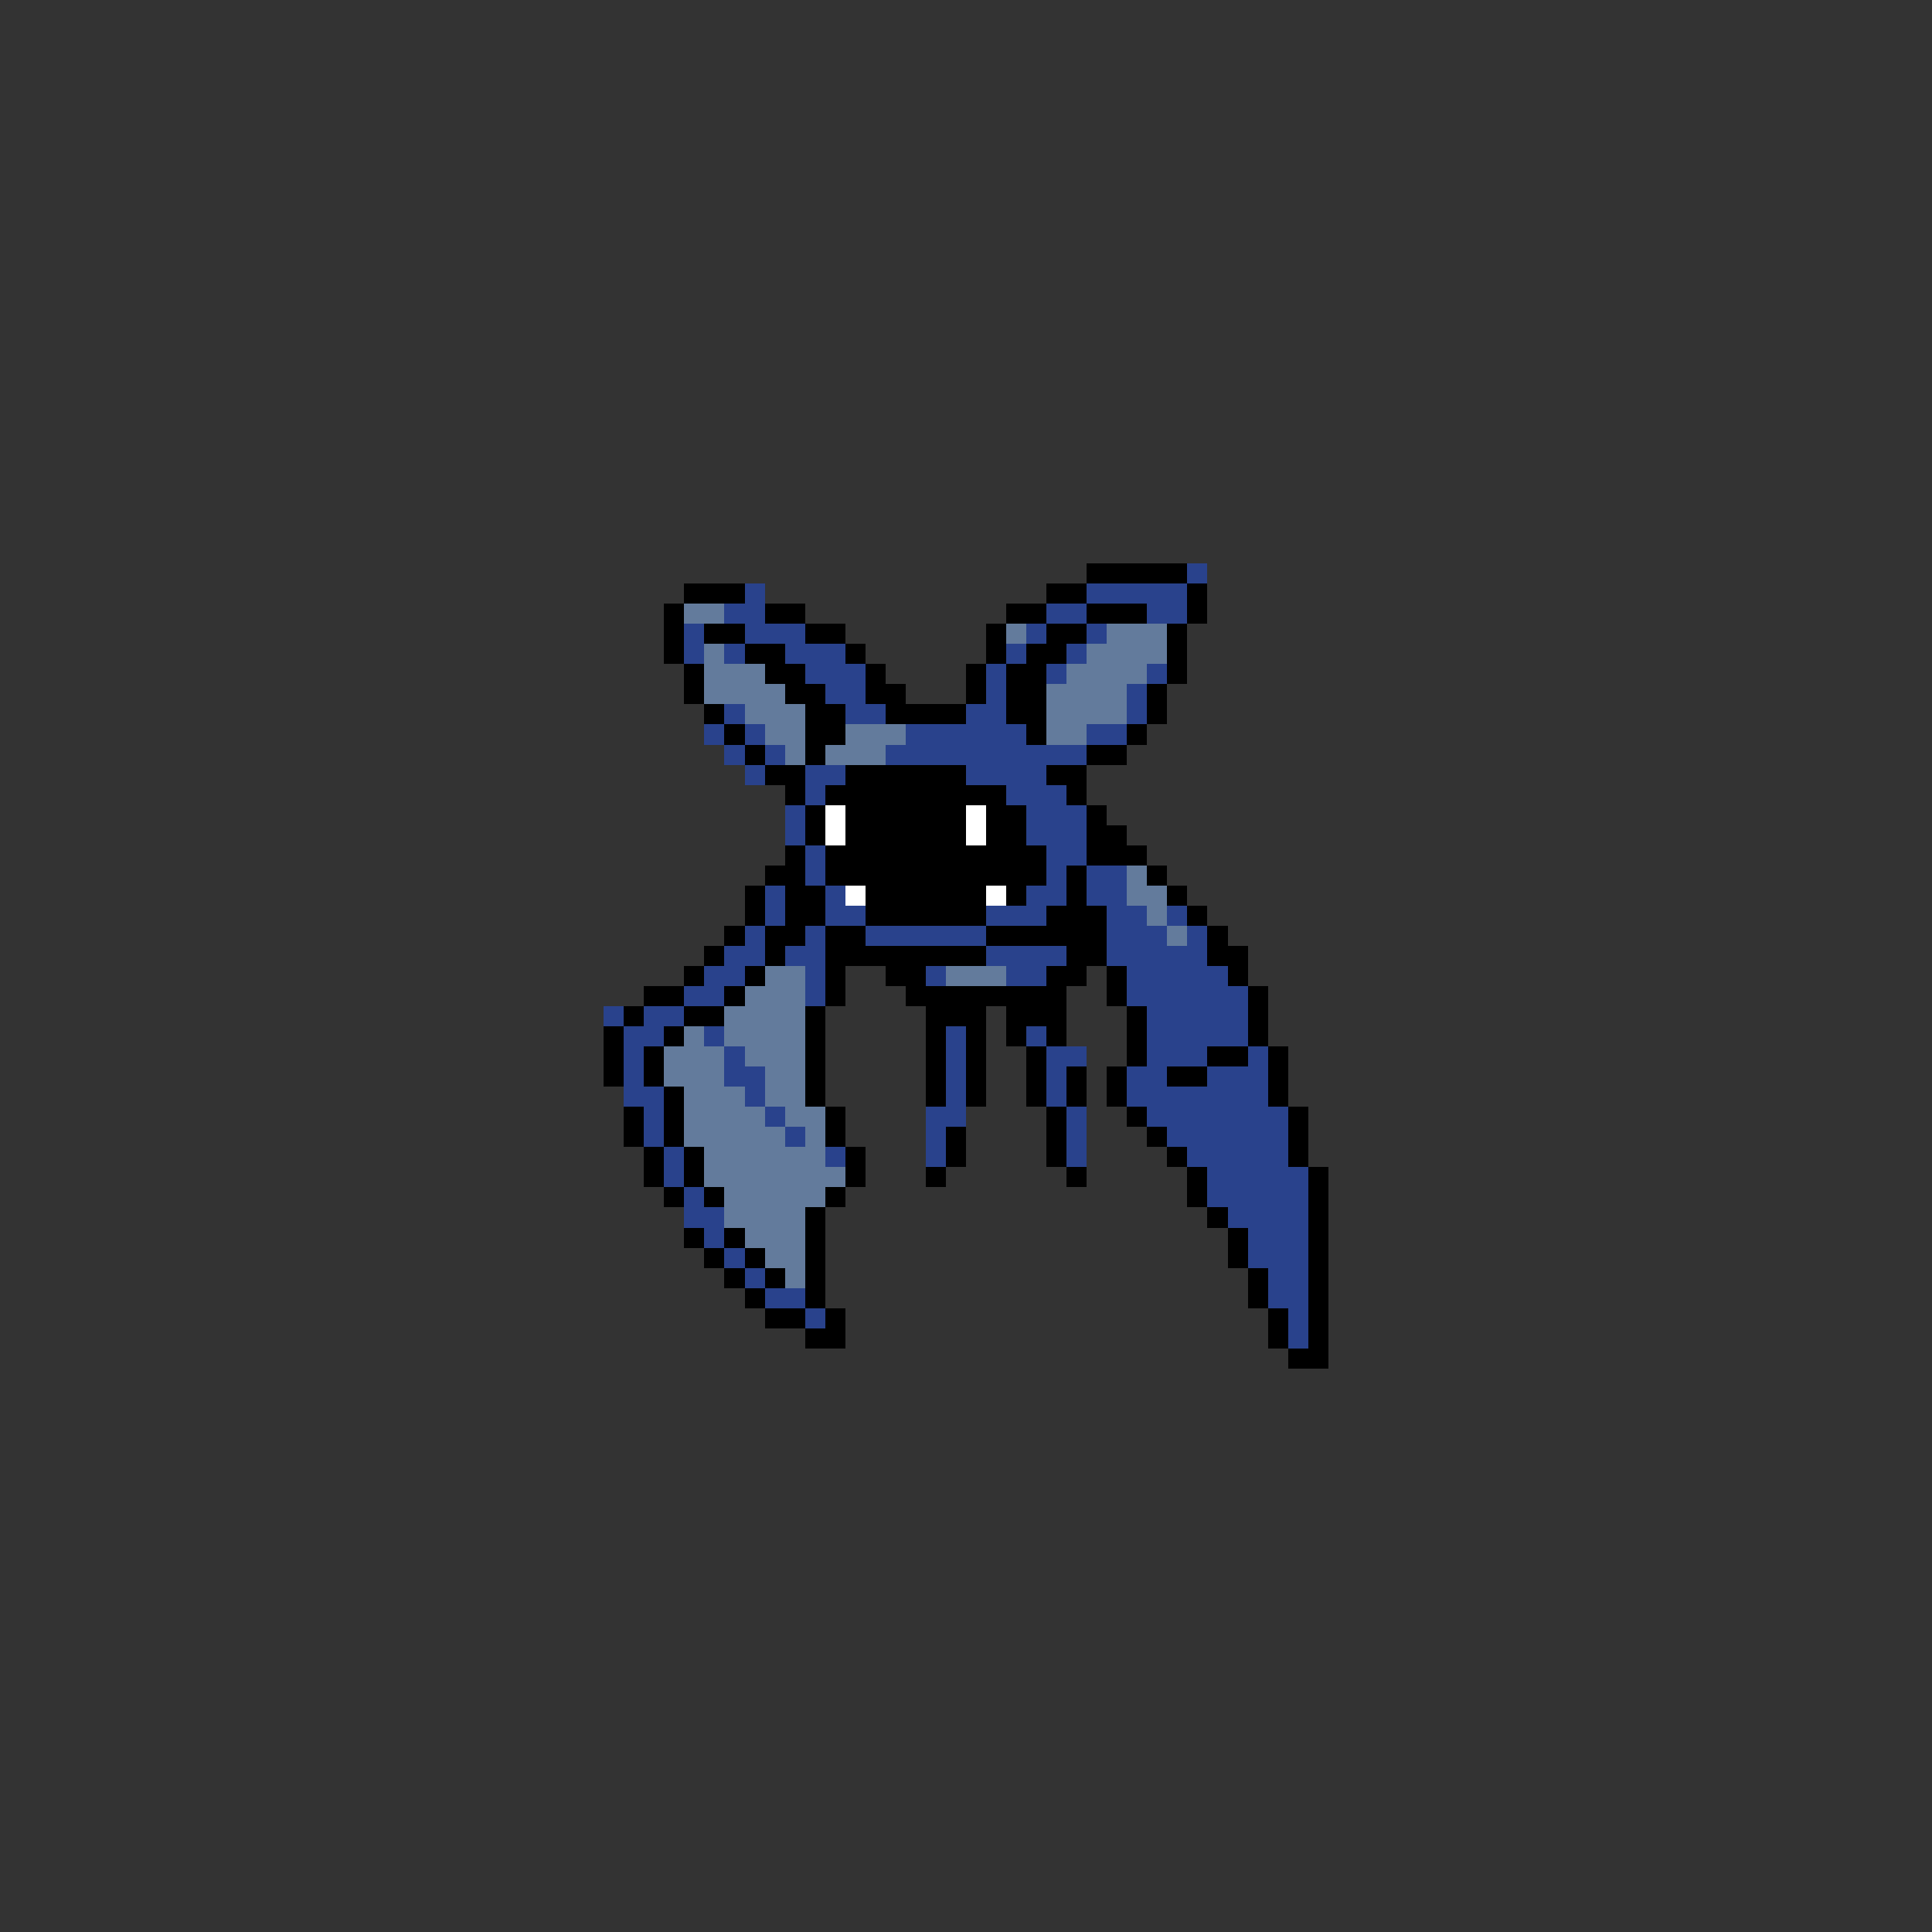 <svg xmlns="http://www.w3.org/2000/svg" viewBox="0 -0.5 96 96" shape-rendering="crispEdges">
<rect x="0" y="-0.5" width="96" height="96" fill="#333333" stroke="none"/>
<path stroke="#000000" d="M54 28h5M34 29h3M52 29h2M59 29h1M33 30h1M38 30h2M50 30h2M54 30h3M59 30h1M33 31h1M35 31h2M40 31h2M49 31h1M52 31h2M58 31h1M33 32h1M37 32h2M42 32h1M49 32h1M51 32h2M58 32h1M34 33h1M38 33h2M43 33h1M48 33h1M50 33h2M58 33h1M34 34h1M39 34h2M43 34h2M48 34h1M50 34h2M57 34h1M35 35h1M40 35h2M44 35h4M50 35h2M57 35h1M36 36h1M40 36h2M51 36h1M56 36h1M37 37h1M40 37h1M54 37h2M38 38h2M42 38h6M52 38h2M39 39h1M41 39h9M53 39h1M40 40h1M42 40h6M49 40h2M54 40h1M40 41h1M42 41h6M49 41h2M54 41h2M39 42h1M41 42h11M54 42h3M38 43h2M41 43h11M53 43h1M57 43h1M37 44h1M39 44h2M43 44h6M50 44h1M53 44h1M58 44h1M37 45h1M39 45h2M43 45h6M52 45h3M59 45h1M36 46h1M38 46h2M41 46h2M49 46h6M60 46h1M35 47h1M38 47h1M41 47h8M53 47h2M60 47h2M34 48h1M37 48h1M41 48h1M44 48h2M52 48h2M55 48h1M61 48h1M32 49h2M36 49h1M41 49h1M45 49h8M55 49h1M62 49h1M31 50h1M34 50h2M40 50h1M46 50h3M50 50h3M56 50h1M62 50h1M30 51h1M33 51h1M40 51h1M46 51h1M48 51h1M50 51h1M52 51h1M56 51h1M62 51h1M30 52h1M32 52h1M40 52h1M46 52h1M48 52h1M51 52h1M56 52h1M60 52h2M63 52h1M30 53h1M32 53h1M40 53h1M46 53h1M48 53h1M51 53h1M53 53h1M55 53h1M58 53h2M63 53h1M33 54h1M40 54h1M46 54h1M48 54h1M51 54h1M53 54h1M55 54h1M63 54h1M31 55h1M33 55h1M41 55h1M52 55h1M56 55h1M64 55h1M31 56h1M33 56h1M41 56h1M47 56h1M52 56h1M57 56h1M64 56h1M32 57h1M34 57h1M42 57h1M47 57h1M52 57h1M58 57h1M64 57h1M32 58h1M34 58h1M42 58h1M46 58h1M53 58h1M59 58h1M65 58h1M33 59h1M35 59h1M41 59h1M59 59h1M65 59h1M40 60h1M60 60h1M65 60h1M34 61h1M36 61h1M40 61h1M61 61h1M65 61h1M35 62h1M37 62h1M40 62h1M61 62h1M65 62h1M36 63h1M38 63h1M40 63h1M62 63h1M65 63h1M37 64h1M40 64h1M62 64h1M65 64h1M38 65h2M41 65h1M63 65h1M65 65h1M40 66h2M63 66h1M65 66h1M64 67h2" />
<path stroke="#29428c" d="M59 28h1M37 29h1M54 29h5M36 30h2M52 30h2M57 30h2M34 31h1M37 31h3M51 31h1M54 31h1M34 32h1M36 32h1M39 32h3M50 32h1M53 32h1M40 33h3M49 33h1M52 33h1M57 33h1M41 34h2M49 34h1M56 34h1M36 35h1M42 35h2M48 35h2M56 35h1M35 36h1M37 36h1M45 36h6M54 36h2M36 37h1M38 37h1M44 37h10M37 38h1M40 38h2M48 38h4M40 39h1M50 39h3M39 40h1M51 40h3M39 41h1M51 41h3M40 42h1M52 42h2M40 43h1M52 43h1M54 43h2M38 44h1M41 44h1M51 44h2M54 44h2M38 45h1M41 45h2M49 45h3M55 45h2M58 45h1M37 46h1M40 46h1M43 46h6M55 46h3M59 46h1M36 47h2M39 47h2M49 47h4M55 47h5M35 48h2M40 48h1M46 48h1M50 48h2M56 48h5M34 49h2M40 49h1M56 49h6M30 50h1M32 50h2M57 50h5M31 51h2M35 51h1M47 51h1M51 51h1M57 51h5M31 52h1M36 52h1M47 52h1M52 52h2M57 52h3M62 52h1M31 53h1M36 53h2M47 53h1M52 53h1M56 53h2M60 53h3M31 54h2M37 54h1M47 54h1M52 54h1M56 54h7M32 55h1M38 55h1M46 55h2M53 55h1M57 55h7M32 56h1M39 56h1M46 56h1M53 56h1M58 56h6M33 57h1M41 57h1M46 57h1M53 57h1M59 57h5M33 58h1M60 58h5M34 59h1M60 59h5M34 60h2M61 60h4M35 61h1M62 61h3M36 62h1M62 62h3M37 63h1M63 63h2M38 64h2M63 64h2M40 65h1M64 65h1M64 66h1" />
<path stroke="#637b9c" d="M34 30h2M50 31h1M55 31h3M35 32h1M54 32h4M35 33h3M53 33h4M35 34h4M52 34h4M37 35h3M52 35h4M38 36h2M42 36h3M52 36h2M39 37h1M41 37h3M56 43h1M56 44h2M57 45h1M58 46h1M38 48h2M47 48h3M37 49h3M36 50h4M34 51h1M36 51h4M33 52h3M37 52h3M33 53h3M38 53h2M34 54h3M38 54h2M34 55h4M39 55h2M34 56h5M40 56h1M35 57h6M35 58h7M36 59h5M36 60h4M37 61h3M38 62h2M39 63h1" />
<path stroke="#ffffff" d="M41 40h1M48 40h1M41 41h1M48 41h1M42 44h1M49 44h1" />
</svg>